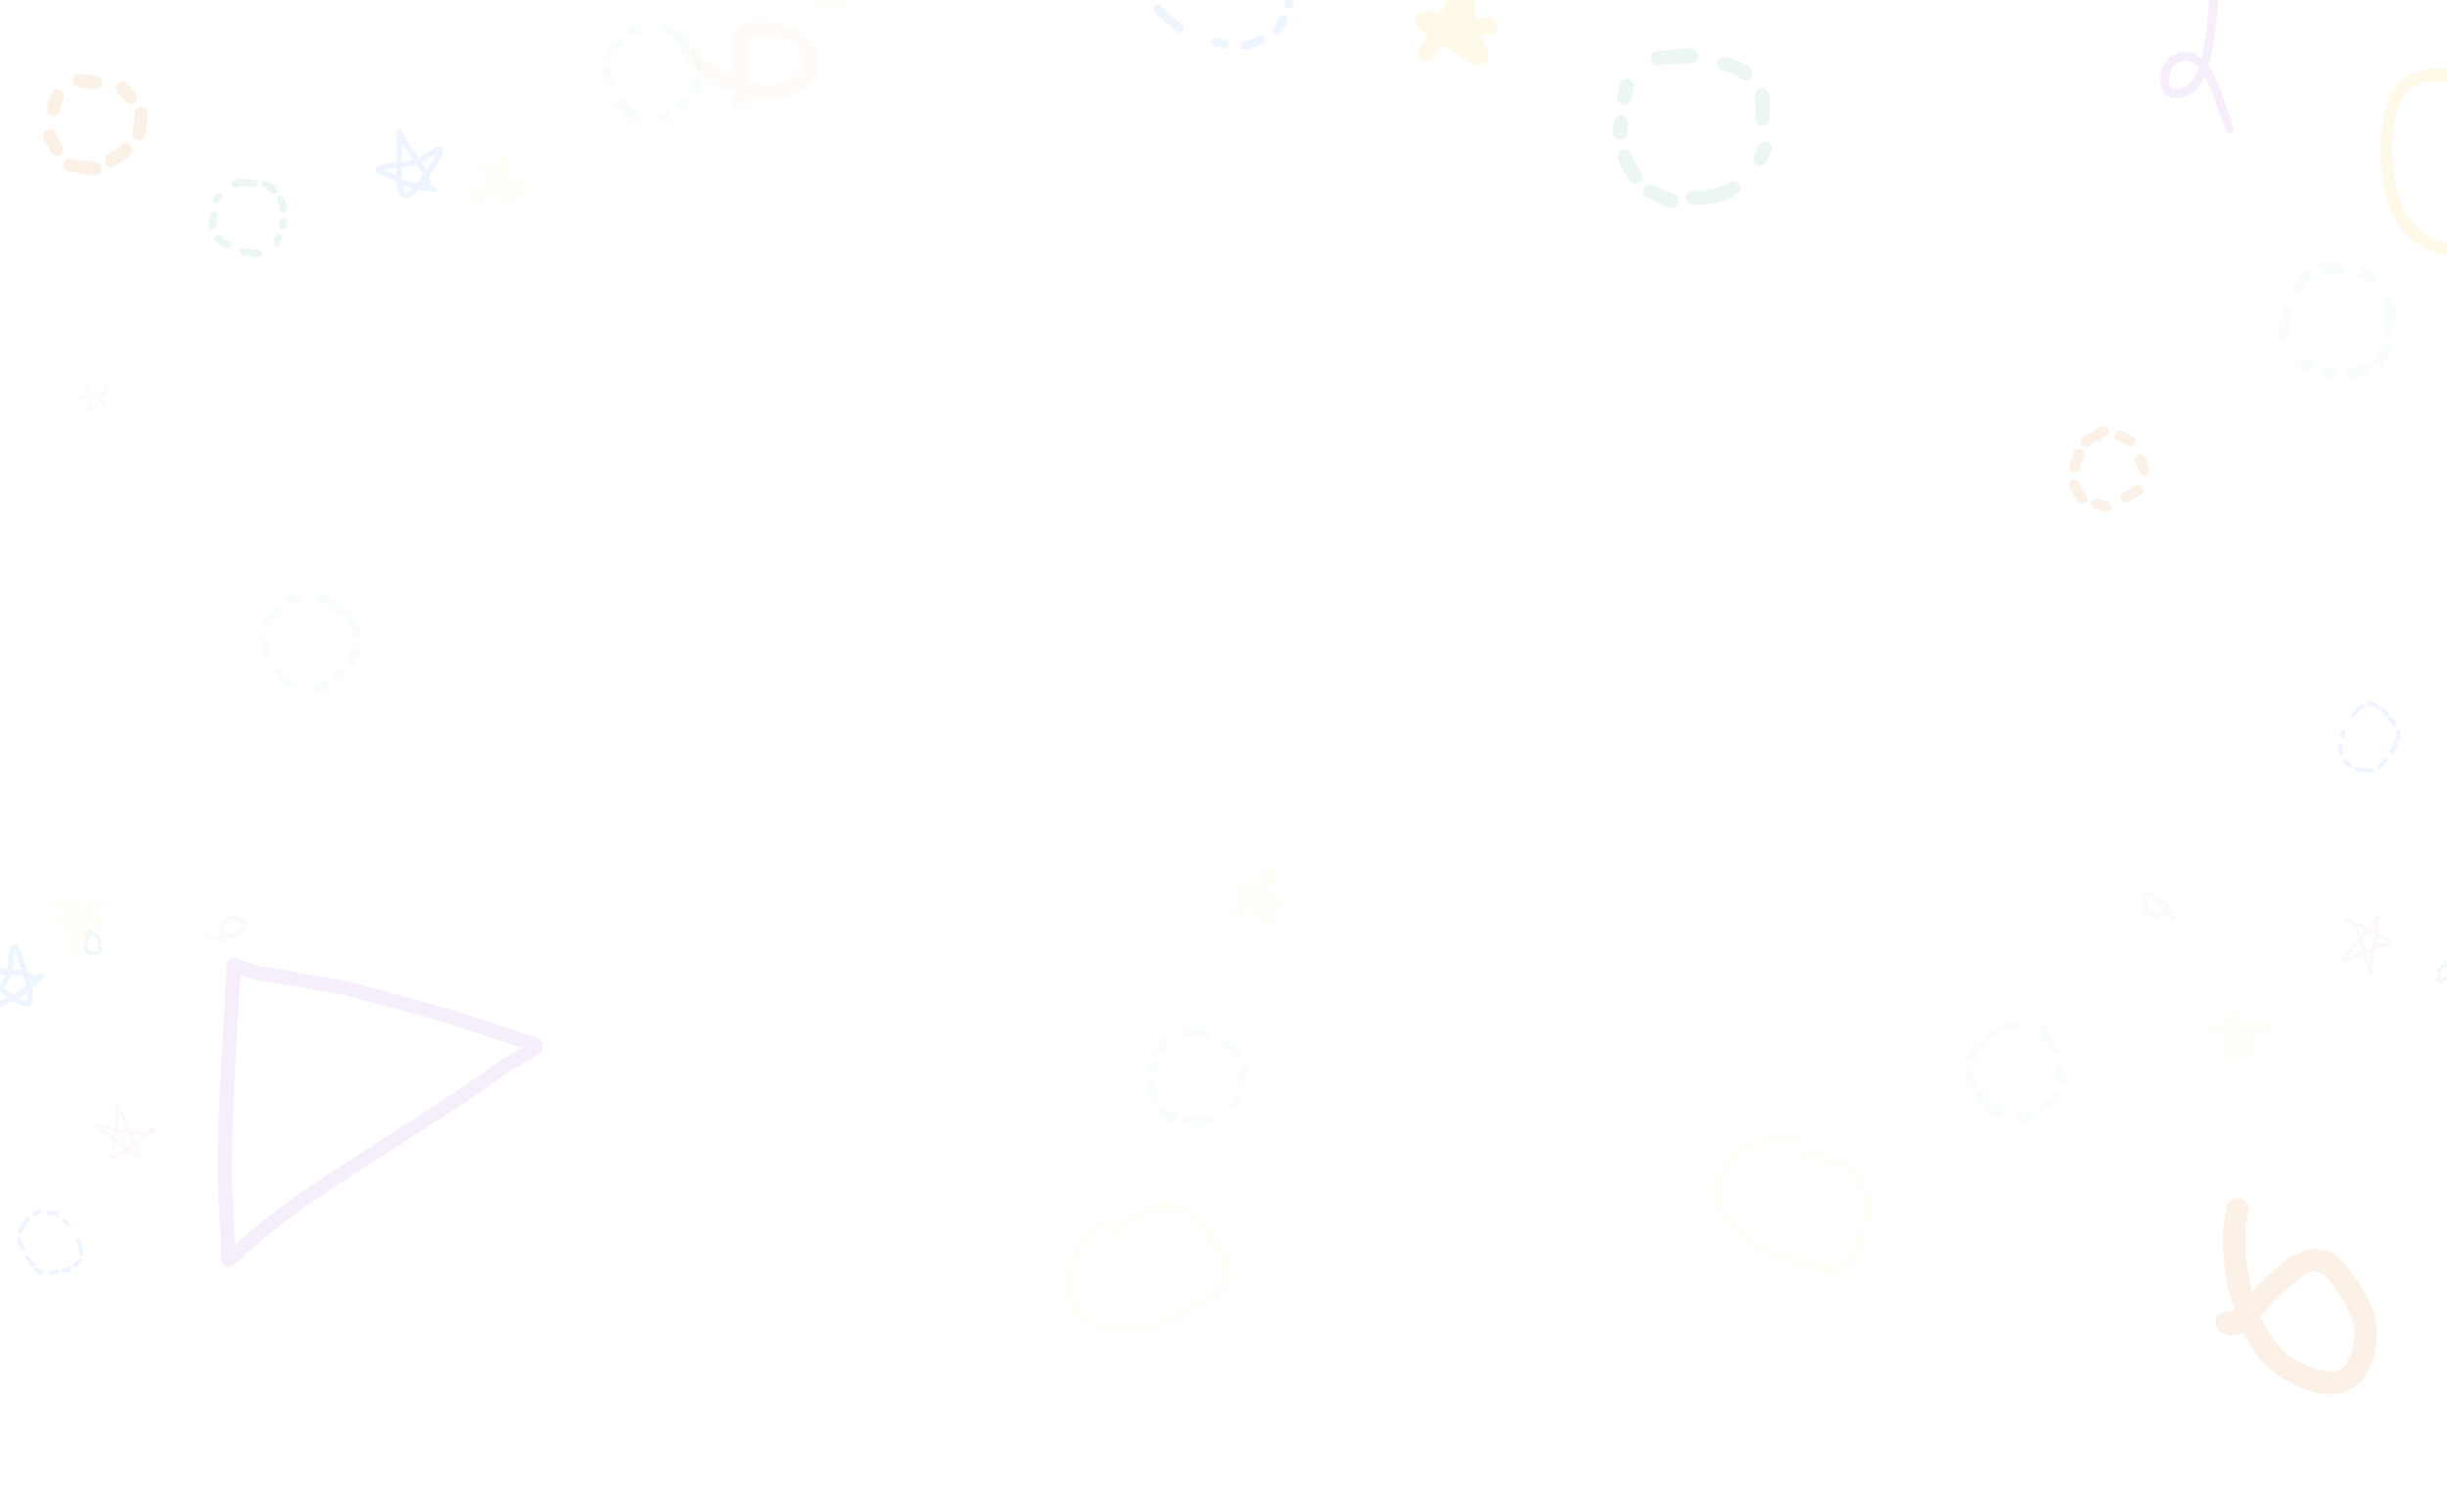 <svg width="1440" height="890" viewBox="0 0 1440 890" fill="none" xmlns="http://www.w3.org/2000/svg">
<rect width="1720" height="890" transform="translate(-140)" fill="white"/>
<g opacity="0.25" clip-path="url(#clip0_882_37920)">
<path d="M1220.61 285.232C1221.81 288.463 1223.62 290.711 1225.2 293.598" stroke="#F2C69F" stroke-width="6.217" stroke-linecap="round" stroke-linejoin="round"/>
<path d="M1233.7 296.554C1235.48 297.025 1237.27 297.496 1239.06 297.967" stroke="#F2C69F" stroke-width="6.217" stroke-linecap="round" stroke-linejoin="round"/>
<path d="M1250.98 292.521C1253.33 291.233 1255.68 289.944 1258.03 288.656" stroke="#F2C69F" stroke-width="6.217" stroke-linecap="round" stroke-linejoin="round"/>
<path d="M1261.84 276.777C1261.18 274.613 1260.6 272.426 1259.52 270.438" stroke="#F2C69F" stroke-width="6.217" stroke-linecap="round" stroke-linejoin="round"/>
<path d="M1253.55 259.563C1251.4 258.615 1249.36 257.501 1247.28 256.477" stroke="#F2C69F" stroke-width="6.217" stroke-linecap="round" stroke-linejoin="round"/>
<path d="M1237.9 254.004C1234.37 255.937 1230.84 257.87 1227.31 259.803" stroke="#F2C69F" stroke-width="6.217" stroke-linecap="round" stroke-linejoin="round"/>
<path d="M1223.43 267.368C1222.53 270.056 1221.2 272.522 1220.9 275.287" stroke="#F2C69F" stroke-width="6.217" stroke-linecap="round" stroke-linejoin="round"/>
<path d="M1316.66 711.765C1310.39 738.684 1319.57 784.771 1342.21 802.441C1350.18 808.658 1367.47 816.699 1377.85 812.978C1388.43 809.184 1391.67 795.774 1392.17 786.184C1392.87 772.726 1383.18 758.884 1375.21 748.796C1367.25 738.731 1357.8 740.374 1348.71 747.464C1337.61 756.116 1328.61 766.675 1318.69 776.577C1315.45 779.809 1314.23 779.694 1310.26 778.428" stroke="#F2C69F" stroke-width="13.268" stroke-linecap="round" stroke-linejoin="round"/>
<path d="M255.25 111.476C246.464 110.18 237.733 108.608 230.17 103.639C227.893 102.144 220.885 100.804 223.201 99.37C227.149 96.926 234.515 97.307 239.052 96.611C244.92 95.71 246.903 94.882 251.861 91.524C261.395 85.069 260.796 88.613 254.9 97.032C251.87 101.359 245.081 113.116 239.702 115.112C231.675 118.092 236.437 83.563 234.695 79.545C231.511 72.198 243.632 92.845 248.503 99.2C251.47 103.072 250.897 107.052 252.289 111.084" stroke="#BBD8FF" stroke-width="3.361" stroke-linecap="round" stroke-linejoin="round"/>
<path d="M24.269 574.509C17.875 580.671 11.293 586.621 2.739 589.571C0.164 590.459 -5.18 595.188 -4.9 592.478C-4.421 587.86 0.382 582.262 2.603 578.246C5.477 573.05 6.033 570.975 6.406 564.998C7.123 553.506 9.563 556.146 12.623 565.959C14.195 571.002 19.352 583.56 17.645 589.038C15.098 597.212 -9.322 572.341 -13.567 571.264C-21.328 569.294 2.422 572.319 10.429 572.347C15.307 572.365 18.108 575.251 22.149 576.614" stroke="#BBD8FF" stroke-width="3.361" stroke-linecap="round" stroke-linejoin="round"/>
<path d="M81.604 78.48C82.79 74.326 82.631 70.715 83.172 66.623" stroke="#F2C69F" stroke-width="7.794" stroke-linecap="round" stroke-linejoin="round"/>
<path d="M76.771 57.332C75.314 55.531 73.857 53.73 72.399 51.929" stroke="#F2C69F" stroke-width="7.794" stroke-linecap="round" stroke-linejoin="round"/>
<path d="M56.31 48.596C52.978 48.155 49.646 47.715 46.313 47.274" stroke="#F2C69F" stroke-width="7.794" stroke-linecap="round" stroke-linejoin="round"/>
<path d="M33.656 56.457C32.724 59.139 31.681 61.774 31.309 64.591" stroke="#F2C69F" stroke-width="7.794" stroke-linecap="round" stroke-linejoin="round"/>
<path d="M29.271 80.005C30.741 82.557 31.982 85.199 33.329 87.78" stroke="#F2C69F" stroke-width="7.794" stroke-linecap="round" stroke-linejoin="round"/>
<path d="M40.979 97.236C45.977 97.897 50.976 98.558 55.975 99.219" stroke="#F2C69F" stroke-width="7.794" stroke-linecap="round" stroke-linejoin="round"/>
<path d="M65.506 94.447C68.416 92.403 71.582 90.891 73.944 88.324" stroke="#F2C69F" stroke-width="7.794" stroke-linecap="round" stroke-linejoin="round"/>
<path d="M1657.02 467.59C1620.32 486.901 1582.07 503.27 1544.32 520.389C1544.81 518.033 1543.3 515.073 1543.25 512.745C1543.18 509.573 1541.98 505.558 1540.92 502.629C1537.62 493.586 1535.19 484.3 1532.1 475.189C1528.93 465.813 1525.9 456.337 1523.87 446.645C1519.56 425.997 1514.62 405.373 1511.03 384.579C1509.08 373.304 1507.32 361.988 1505.48 350.696C1505.06 348.143 1503.97 344.27 1504.24 341.484C1504.31 340.753 1504.38 340.426 1505.2 340.661C1507.81 341.417 1510.36 343.51 1512.72 344.885C1514.53 345.936 1516.5 346.877 1518.16 348.165C1524.73 353.279 1533 356.236 1540.29 360.159C1573.68 378.108 1606.26 397.601 1639.48 415.852C1654.83 424.285 1670.76 431.882 1687.11 438.19C1691.02 439.698 1695.08 440.896 1698.94 442.543C1699.94 442.973 1699.87 442.927 1699.05 443.387C1684.92 451.249 1671.33 460.056 1657.02 467.59Z" stroke="#E0BBEE" stroke-width="8.349" stroke-linecap="round" stroke-linejoin="round"/>
<path d="M132.399 692.322C132.227 650.856 135.385 609.366 137.642 567.984C139.506 569.507 142.829 569.533 144.917 570.564C147.762 571.969 151.877 572.761 154.967 573.168C164.509 574.427 173.87 576.556 183.374 578.033C193.154 579.551 202.96 581.239 212.491 583.921C232.796 589.636 253.369 594.783 273.471 601.204C284.371 604.686 295.217 608.358 306.084 611.94C308.541 612.75 312.48 613.57 314.826 615.096C315.443 615.496 315.699 615.712 315.114 616.326C313.234 618.298 310.203 619.586 307.89 621.049C306.123 622.167 304.377 623.483 302.469 624.356C294.897 627.821 288.454 633.787 281.605 638.445C250.263 659.757 217.921 679.647 186.383 700.679C171.813 710.396 157.716 721.01 144.568 732.595C141.425 735.365 138.483 738.417 135.242 741.073C134.396 741.767 134.47 741.725 134.444 740.78C133.999 724.618 132.466 708.5 132.399 692.322Z" stroke="#E0BBEE" stroke-width="8.349" stroke-linecap="round" stroke-linejoin="round"/>
<path d="M138.148 108.518C142.195 106.862 145.655 107.309 149.885 107.964" stroke="#B1E0C5" stroke-width="4.091" stroke-linecap="round" stroke-linejoin="round"/>
<path d="M156.165 108.369C158.213 109.537 159.956 110.621 161.626 112.05" stroke="#B1E0C5" stroke-width="4.091" stroke-linecap="round" stroke-linejoin="round"/>
<path d="M165.042 116.961C165.951 119.006 166.785 121.022 166.957 123.238" stroke="#B1E0C5" stroke-width="4.091" stroke-linecap="round" stroke-linejoin="round"/>
<path d="M163.965 139.892C163.511 140.939 163.057 141.985 162.603 143.032" stroke="#B1E0C5" stroke-width="4.091" stroke-linecap="round" stroke-linejoin="round"/>
<path d="M166.962 130.199C166.735 131.109 166.508 132.019 166.281 132.929" stroke="#B1E0C5" stroke-width="4.091" stroke-linecap="round" stroke-linejoin="round"/>
<path d="M152.371 149.181C149.189 148.91 145.927 148.734 142.817 147.959" stroke="#B1E0C5" stroke-width="4.091" stroke-linecap="round" stroke-linejoin="round"/>
<path d="M133.942 144.007C131.983 142.937 129.981 141.975 128.48 140.326" stroke="#B1E0C5" stroke-width="4.091" stroke-linecap="round" stroke-linejoin="round"/>
<path d="M125.063 133.095C125.212 130.793 125.595 128.633 126.15 126.406" stroke="#B1E0C5" stroke-width="4.091" stroke-linecap="round" stroke-linejoin="round"/>
<path d="M127.1 117.943C127.691 117.124 128.281 116.304 128.872 115.485" stroke="#B1E0C5" stroke-width="4.091" stroke-linecap="round" stroke-linejoin="round"/>
<path d="M1411.32 430.817C1411.35 431.888 1411.7 433.741 1411.2 434.728" stroke="#BBD8FF" stroke-width="2.531" stroke-linecap="round" stroke-linejoin="round"/>
<path d="M1409.78 437.582C1409.28 439.496 1408.24 441.043 1407.31 442.76" stroke="#BBD8FF" stroke-width="2.531" stroke-linecap="round" stroke-linejoin="round"/>
<path d="M1403.77 447.205C1402.67 449.097 1401.98 450.336 1400.24 451.651" stroke="#BBD8FF" stroke-width="2.531" stroke-linecap="round" stroke-linejoin="round"/>
<path d="M1395.88 453.654C1392.97 453.455 1390.01 453.263 1387.12 452.855" stroke="#BBD8FF" stroke-width="2.531" stroke-linecap="round" stroke-linejoin="round"/>
<path d="M1382.92 450.664C1381.9 449.903 1380.84 449.255 1380.06 448.225" stroke="#BBD8FF" stroke-width="2.531" stroke-linecap="round" stroke-linejoin="round"/>
<path d="M1378.26 443.462C1377.1 441.915 1377.36 440.561 1377.03 438.779" stroke="#BBD8FF" stroke-width="2.531" stroke-linecap="round" stroke-linejoin="round"/>
<path d="M1378.29 432.992C1378.42 432.118 1378.71 431.432 1379.06 430.628" stroke="#BBD8FF" stroke-width="2.531" stroke-linecap="round" stroke-linejoin="round"/>
<path d="M1384.5 420.923C1386.4 419.093 1388.39 416.57 1390.8 415.412" stroke="#BBD8FF" stroke-width="2.531" stroke-linecap="round" stroke-linejoin="round"/>
<path d="M1394.51 413.899C1395.49 414.39 1396.43 414.903 1397.52 415.116C1397.9 415.19 1398.17 415.541 1398.5 415.48" stroke="#BBD8FF" stroke-width="2.531" stroke-linecap="round" stroke-linejoin="round"/>
<path d="M1401.6 417.227C1402.87 418.144 1403.69 419.325 1404.62 420.562" stroke="#BBD8FF" stroke-width="2.531" stroke-linecap="round" stroke-linejoin="round"/>
<path d="M1406.3 423.127C1407.78 424.193 1408.35 424.823 1409.03 426.422" stroke="#BBD8FF" stroke-width="2.531" stroke-linecap="round" stroke-linejoin="round"/>
<path d="M24.664 749.033C23.701 748.564 21.897 748.016 21.249 747.124" stroke="#BBD8FF" stroke-width="2.531" stroke-linecap="round" stroke-linejoin="round"/>
<path d="M19.374 744.546C17.907 743.218 17.016 741.58 15.926 739.958" stroke="#BBD8FF" stroke-width="2.531" stroke-linecap="round" stroke-linejoin="round"/>
<path d="M13.617 734.768C12.45 732.912 11.666 731.734 11.307 729.577" stroke="#BBD8FF" stroke-width="2.531" stroke-linecap="round" stroke-linejoin="round"/>
<path d="M11.543 724.789C13.066 722.296 14.6 719.768 16.299 717.39" stroke="#BBD8FF" stroke-width="2.531" stroke-linecap="round" stroke-linejoin="round"/>
<path d="M20.184 714.678C21.331 714.124 22.395 713.484 23.667 713.272" stroke="#BBD8FF" stroke-width="2.531" stroke-linecap="round" stroke-linejoin="round"/>
<path d="M28.723 713.875C30.633 713.557 31.713 714.415 33.444 714.948" stroke="#BBD8FF" stroke-width="2.531" stroke-linecap="round" stroke-linejoin="round"/>
<path d="M37.997 718.733C38.709 719.258 39.185 719.83 39.738 720.508" stroke="#BBD8FF" stroke-width="2.531" stroke-linecap="round" stroke-linejoin="round"/>
<path d="M45.83 729.817C46.573 732.349 47.891 735.283 47.804 737.954" stroke="#BBD8FF" stroke-width="2.531" stroke-linecap="round" stroke-linejoin="round"/>
<path d="M47.435 741.94C46.543 742.588 45.655 743.183 44.964 744.049C44.721 744.354 44.286 744.43 44.187 744.752" stroke="#BBD8FF" stroke-width="2.531" stroke-linecap="round" stroke-linejoin="round"/>
<path d="M41.206 746.693C39.806 747.392 38.379 747.576 36.852 747.83" stroke="#BBD8FF" stroke-width="2.531" stroke-linecap="round" stroke-linejoin="round"/>
<path d="M33.806 748.132C32.173 748.959 31.35 749.174 29.62 749.035" stroke="#BBD8FF" stroke-width="2.531" stroke-linecap="round" stroke-linejoin="round"/>
<g opacity="0.3">
<path d="M1175.41 654.845C1170.41 652.454 1167.88 648.822 1164.89 644.289" stroke="#B1E0C5" stroke-width="5.189" stroke-linecap="round" stroke-linejoin="round"/>
<path d="M1159.92 638.045C1159.27 635.125 1158.81 632.564 1158.73 629.776" stroke="#B1E0C5" stroke-width="5.189" stroke-linecap="round" stroke-linejoin="round"/>
<path d="M1160.43 622.383C1161.58 619.787 1162.76 617.285 1164.7 615.235" stroke="#B1E0C5" stroke-width="5.189" stroke-linecap="round" stroke-linejoin="round"/>
<path d="M1182.89 603.859C1184.27 603.394 1185.64 602.929 1187.01 602.464" stroke="#B1E0C5" stroke-width="5.189" stroke-linecap="round" stroke-linejoin="round"/>
<path d="M1171.23 609.301C1172.28 608.739 1173.33 608.176 1174.38 607.614" stroke="#B1E0C5" stroke-width="5.189" stroke-linecap="round" stroke-linejoin="round"/>
<path d="M1201.5 606.838C1203.96 610.06 1206.57 613.274 1208.49 616.857" stroke="#B1E0C5" stroke-width="5.189" stroke-linecap="round" stroke-linejoin="round"/>
<path d="M1212.34 628.564C1213 631.316 1213.81 634.016 1213.54 636.832" stroke="#B1E0C5" stroke-width="5.189" stroke-linecap="round" stroke-linejoin="round"/>
<path d="M1209.65 646.202C1207.36 648.024 1205.01 649.503 1202.44 650.879" stroke="#B1E0C5" stroke-width="5.189" stroke-linecap="round" stroke-linejoin="round"/>
<path d="M1193.68 657.198C1192.41 657.341 1191.13 657.484 1189.86 657.627" stroke="#B1E0C5" stroke-width="5.189" stroke-linecap="round" stroke-linejoin="round"/>
</g>
<g opacity="0.3">
<path d="M390.6 16.912C395.947 18.383 399.076 21.512 402.817 25.448" stroke="#B1E0C5" stroke-width="5.189" stroke-linecap="round" stroke-linejoin="round"/>
<path d="M408.809 30.719C409.962 33.478 410.873 35.917 411.443 38.647" stroke="#B1E0C5" stroke-width="5.189" stroke-linecap="round" stroke-linejoin="round"/>
<path d="M411.068 46.225C410.397 48.982 409.672 51.654 408.129 54.012" stroke="#B1E0C5" stroke-width="5.189" stroke-linecap="round" stroke-linejoin="round"/>
<path d="M392.223 68.419C390.956 69.118 389.689 69.818 388.422 70.517" stroke="#B1E0C5" stroke-width="5.189" stroke-linecap="round" stroke-linejoin="round"/>
<path d="M402.741 61.006C401.808 61.744 400.876 62.482 399.943 63.221" stroke="#B1E0C5" stroke-width="5.189" stroke-linecap="round" stroke-linejoin="round"/>
<path d="M373.383 68.767C370.396 66.029 367.256 63.326 364.734 60.138" stroke="#B1E0C5" stroke-width="5.189" stroke-linecap="round" stroke-linejoin="round"/>
<path d="M358.883 49.294C357.745 46.702 356.48 44.184 356.25 41.365" stroke="#B1E0C5" stroke-width="5.189" stroke-linecap="round" stroke-linejoin="round"/>
<path d="M358.419 31.457C360.352 29.26 362.41 27.389 364.693 25.582" stroke="#B1E0C5" stroke-width="5.189" stroke-linecap="round" stroke-linejoin="round"/>
<path d="M372.203 17.818C373.431 17.453 374.659 17.088 375.887 16.723" stroke="#B1E0C5" stroke-width="5.189" stroke-linecap="round" stroke-linejoin="round"/>
</g>
<g opacity="0.3">
<path d="M189.635 351.814C194.982 353.286 198.11 356.415 201.852 360.35" stroke="#B1E0C5" stroke-width="5.189" stroke-linecap="round" stroke-linejoin="round"/>
<path d="M207.844 365.621C208.997 368.381 209.907 370.82 210.477 373.549" stroke="#B1E0C5" stroke-width="5.189" stroke-linecap="round" stroke-linejoin="round"/>
<path d="M210.103 381.127C209.432 383.885 208.707 386.556 207.163 388.914" stroke="#B1E0C5" stroke-width="5.189" stroke-linecap="round" stroke-linejoin="round"/>
<path d="M191.258 403.323C189.991 404.023 188.724 404.722 187.457 405.421" stroke="#B1E0C5" stroke-width="5.189" stroke-linecap="round" stroke-linejoin="round"/>
<path d="M201.776 395.908C200.843 396.646 199.91 397.385 198.977 398.123" stroke="#B1E0C5" stroke-width="5.189" stroke-linecap="round" stroke-linejoin="round"/>
<path d="M172.418 403.669C169.431 400.931 166.291 398.228 163.768 395.04" stroke="#B1E0C5" stroke-width="5.189" stroke-linecap="round" stroke-linejoin="round"/>
<path d="M157.917 384.196C156.779 381.604 155.514 379.087 155.284 376.268" stroke="#B1E0C5" stroke-width="5.189" stroke-linecap="round" stroke-linejoin="round"/>
<path d="M157.454 366.359C159.387 364.163 161.445 362.291 163.728 360.484" stroke="#B1E0C5" stroke-width="5.189" stroke-linecap="round" stroke-linejoin="round"/>
<path d="M171.237 352.721C172.465 352.355 173.693 351.99 174.922 351.625" stroke="#B1E0C5" stroke-width="5.189" stroke-linecap="round" stroke-linejoin="round"/>
</g>
<path opacity="0.3" d="M1434.59 576.472C1437.06 576.062 1446.94 576.146 1446.13 571.095C1445.78 568.875 1444.13 565.072 1441.73 566.359C1435.32 569.794 1433.21 571.946 1436.71 578.476" stroke="#33A787" stroke-width="2.076" stroke-linecap="round" stroke-linejoin="round"/>
<path opacity="0.3" d="M53.172 547.886C52.394 550.267 47.753 558.993 52.606 560.608C54.74 561.318 58.874 561.615 58.841 558.893C58.754 551.625 57.824 548.753 50.415 548.842" stroke="#33A787" stroke-width="2.076" stroke-linecap="round" stroke-linejoin="round"/>
<path opacity="0.3" d="M1380.23 541.255C1385.56 543.332 1390.85 545.586 1396.04 548.006C1398.6 549.202 1400.93 550.637 1403.28 552.202C1404.41 552.956 1406.58 553.886 1407.56 554.919C1407.89 555.269 1403.55 556.177 1403.39 556.22C1397.52 557.838 1391.86 560.455 1386.13 562.526C1383.61 563.436 1380.8 565.128 1378.09 565.393C1377.54 565.447 1379.94 563.059 1380.06 562.924C1386.24 556.057 1391.7 548.547 1397.82 541.674C1398.31 541.131 1398.7 540.398 1399.07 539.779C1399.2 539.571 1399.61 538.528 1399.53 539.506C1399.21 542.977 1398.62 546.453 1398.1 549.898C1397.09 556.651 1395.44 563.461 1395.09 570.29C1395.04 571.153 1395.59 572.134 1395.15 572.883C1394.74 573.591 1394.32 571.457 1394.08 570.677C1391.03 560.944 1389.6 550.167 1383.15 541.931C1382.72 541.371 1381.67 540.802 1381.54 540.189" stroke="#F4ACAC" stroke-width="2.14" stroke-linecap="round" stroke-linejoin="round"/>
<path opacity="0.3" d="M90.19 664.076C85.884 667.845 81.437 671.502 76.895 674.983C74.651 676.703 72.302 678.105 69.83 679.464C68.638 680.118 66.812 681.61 65.444 682.001C64.98 682.133 66.178 677.87 66.212 677.71C67.493 671.749 67.786 665.525 68.597 659.483C68.954 656.832 68.753 653.554 69.77 651.03C69.976 650.516 70.983 653.751 71.047 653.921C74.284 662.57 78.423 670.879 81.688 679.488C81.946 680.168 82.414 680.856 82.791 681.471C82.918 681.678 83.649 682.532 82.823 682.002C79.889 680.12 77.08 677.988 74.264 675.939C68.742 671.922 63.465 667.311 57.573 663.841C56.828 663.402 55.707 663.431 55.243 662.702C54.804 662.012 56.89 662.625 57.695 662.769C67.735 664.563 77.953 668.275 88.237 666.362C88.936 666.232 89.922 665.57 90.528 665.733" stroke="#F4ACAC" stroke-width="2.14" stroke-linecap="round" stroke-linejoin="round"/>
<path opacity="0.3" d="M1278.76 540.953C1276.05 534.994 1271.26 527.907 1264.55 526.224C1260.79 525.281 1261.44 532.175 1262.22 534.068C1263.18 536.383 1265.83 539.097 1268.53 539.142C1270.82 539.18 1272.88 537.271 1274.78 536.168C1275.62 535.681 1276.25 535.034 1277.24 535.282" stroke="#E0BBEE" stroke-width="3.21" stroke-linecap="round" stroke-linejoin="round"/>
<path opacity="0.3" d="M124.519 551.949C131.054 552.304 139.551 551.333 144.146 546.155C146.72 543.254 140.303 540.652 138.263 540.47C135.77 540.247 132.137 541.344 130.85 543.717C129.755 545.735 130.498 548.442 130.601 550.633C130.646 551.601 130.927 552.461 130.25 553.223" stroke="#E0BBEE" stroke-width="3.21" stroke-linecap="round" stroke-linejoin="round"/>
<path opacity="0.3" d="M1303.86 605.22C1312.74 605.755 1321.27 604.846 1330.12 604.344C1332.05 604.235 1336.46 603.707 1332.66 605.159C1327.44 607.158 1322.48 610.684 1318.61 614.694C1318.14 615.179 1313.56 622.418 1313.07 622.294C1311.63 621.934 1312.82 611.759 1312.45 609.941C1311.97 607.507 1312.11 605.711 1312.4 603.043C1312.63 600.899 1312.91 594.866 1314.51 600.039C1315.77 604.134 1317.07 608.253 1319.22 611.992C1320.4 614.06 1321.76 616.692 1323.32 618.406C1327.12 622.598 1315.85 609.75 1311.26 606.432" stroke="#FFE9A7" stroke-width="6.157" stroke-linecap="round" stroke-linejoin="round"/>
<path opacity="0.3" d="M308.024 110.064C299.19 111.103 290.959 113.5 282.33 115.555C280.452 116.003 276.202 117.3 279.684 115.201C284.477 112.312 288.733 107.968 291.836 103.338C292.211 102.779 295.444 94.845 295.952 94.88C297.43 94.981 298.058 105.206 298.735 106.931C299.642 109.242 299.823 111.034 300.005 113.712C300.152 115.863 300.946 121.85 298.46 117.04C296.493 113.232 294.49 109.406 291.717 106.105C290.183 104.278 288.384 101.927 286.55 100.514C282.063 97.059 295.422 107.718 300.525 110.175" stroke="#FFE9A7" stroke-width="6.157" stroke-linecap="round" stroke-linejoin="round"/>
<path opacity="0.3" d="M55.404 531.877C50.828 539.504 47.694 547.484 44.048 555.57C43.255 557.33 41.684 561.487 42.151 557.448C42.793 551.888 41.956 545.865 40.188 540.579C39.974 539.941 35.671 532.533 36.008 532.152C36.992 531.044 45.469 536.797 47.248 537.315C49.631 538.009 51.16 538.961 53.391 540.453C55.184 541.652 60.407 544.683 55.081 543.71C50.865 542.941 46.612 542.188 42.304 542.365C39.921 542.463 36.961 542.45 34.722 543.038C29.245 544.478 45.846 540.418 50.909 537.881" stroke="#FFE9A7" stroke-width="6.157" stroke-linecap="round" stroke-linejoin="round"/>
<path opacity="0.3" d="M1060.46 670.874C1040.53 668.43 1019.25 673.916 1011.44 694.028C1008.01 702.856 1012.34 711.151 1017.77 718.212C1024.53 727.004 1032.75 733.517 1043 737.795C1052.73 741.858 1063.2 744.793 1073.53 746.837C1081.07 748.328 1087.09 746.518 1091.11 739.612C1096.32 730.677 1098.35 717.622 1097.73 707.282C1097.02 695.549 1090.87 686.54 1079.36 683.28C1075.87 682.29 1072.31 680.938 1068.73 680.396C1065.59 679.923 1062.29 680.205 1059.23 679.339" stroke="#FFE9A7" stroke-width="4.522" stroke-linecap="round" stroke-linejoin="round"/>
<path opacity="0.3" d="M475.496 4.629C495.545 3.521 515.522 -5.63 519.667 -26.805C521.487 -36.099 515.761 -43.5 509.17 -49.493C500.963 -56.955 491.722 -61.917 480.884 -64.322C470.589 -66.605 459.767 -67.649 449.235 -67.84C441.552 -67.978 435.947 -65.136 433.202 -57.628C429.65 -47.914 429.958 -34.707 432.391 -24.638C435.152 -13.214 442.797 -5.43 454.698 -4.25C458.313 -3.891 462.053 -3.187 465.678 -3.287C468.85 -3.374 472.045 -4.233 475.208 -3.919" stroke="#FFE9A7" stroke-width="4.522" stroke-linecap="round" stroke-linejoin="round"/>
<path opacity="0.3" d="M-28.02 153.891C-16.644 137.344 -11.678 115.94 -25.905 99.718C-32.15 92.598 -41.507 92.607 -50.279 94.161C-61.201 96.097 -70.776 100.378 -79.303 107.488C-87.402 114.241 -94.842 122.168 -101.429 130.388C-106.235 136.384 -107.411 142.558 -103.146 149.319C-97.628 158.067 -86.986 165.895 -77.529 170.123C-66.799 174.92 -55.966 173.625 -47.759 164.927C-45.266 162.285 -42.423 159.755 -40.286 156.824C-38.416 154.261 -37.144 151.207 -34.962 148.895" stroke="#FFE9A7" stroke-width="4.522" stroke-linecap="round" stroke-linejoin="round"/>
<path d="M1312 75.855C1307.84 64.669 1304.84 51.816 1298.4 41.691C1295.26 36.748 1290.78 32.638 1284.7 33.285C1276.53 34.157 1272.79 42.182 1274.09 49.79C1275.69 59.075 1288.27 54.538 1291.78 49.659C1294.77 45.508 1296.57 40.532 1297.76 35.61C1300.3 25.107 1301.68 14.02 1302.43 3.249C1302.79 -1.859 1304.34 -12.99 1300.06 -16.853" stroke="#E0BBEE" stroke-width="5.196" stroke-linecap="round" stroke-linejoin="round"/>
<path d="M1477.8 161.218C1510.24 159.12 1542.43 144.007 1548.82 109.672C1551.62 94.603 1542.24 82.711 1531.48 73.11C1518.09 61.158 1503.06 53.266 1485.48 49.539C1468.78 45.999 1451.25 44.473 1434.2 44.325C1421.76 44.216 1412.74 48.901 1408.41 61.095C1402.8 76.87 1403.5 98.242 1407.59 114.501C1412.23 132.95 1424.73 145.432 1444.01 147.162C1449.86 147.688 1455.93 148.77 1461.79 148.555C1466.92 148.366 1472.08 146.927 1477.21 147.386" stroke="#FFE9A7" stroke-width="7.319" stroke-linecap="round" stroke-linejoin="round"/>
<g opacity="0.3">
<path d="M1405.18 177.085C1407.66 183.156 1406.98 188.343 1406 194.687" stroke="#B1E0C5" stroke-width="6.135" stroke-linecap="round" stroke-linejoin="round"/>
<path d="M1405.38 204.102C1403.63 207.172 1402 209.784 1399.85 212.287" stroke="#B1E0C5" stroke-width="6.135" stroke-linecap="round" stroke-linejoin="round"/>
<path d="M1392.48 217.402C1389.42 218.763 1386.39 220.011 1383.07 220.266" stroke="#B1E0C5" stroke-width="6.135" stroke-linecap="round" stroke-linejoin="round"/>
<path d="M1358.1 215.756C1356.53 215.074 1354.96 214.391 1353.39 213.708" stroke="#B1E0C5" stroke-width="6.135" stroke-linecap="round" stroke-linejoin="round"/>
<path d="M1372.63 220.262C1371.27 219.92 1369.9 219.579 1368.54 219.238" stroke="#B1E0C5" stroke-width="6.135" stroke-linecap="round" stroke-linejoin="round"/>
<path d="M1344.19 198.358C1344.6 193.585 1344.86 188.694 1346.03 184.032" stroke="#B1E0C5" stroke-width="6.135" stroke-linecap="round" stroke-linejoin="round"/>
<path d="M1351.97 170.728C1353.58 167.793 1355.02 164.792 1357.5 162.543" stroke="#B1E0C5" stroke-width="6.135" stroke-linecap="round" stroke-linejoin="round"/>
<path d="M1368.35 157.429C1371.8 157.655 1375.04 158.233 1378.37 159.068" stroke="#B1E0C5" stroke-width="6.135" stroke-linecap="round" stroke-linejoin="round"/>
<path d="M1391.06 160.505C1392.29 161.392 1393.52 162.279 1394.75 163.167" stroke="#B1E0C5" stroke-width="6.135" stroke-linecap="round" stroke-linejoin="round"/>
</g>
<g opacity="0.3">
<path d="M713.484 659.249C708.257 661.101 703.901 660.325 698.581 659.238" stroke="#B1E0C5" stroke-width="5.189" stroke-linecap="round" stroke-linejoin="round"/>
<path d="M690.651 658.344C688.126 656.74 685.984 655.261 683.954 653.348" stroke="#B1E0C5" stroke-width="5.189" stroke-linecap="round" stroke-linejoin="round"/>
<path d="M679.926 646.92C678.898 644.274 677.964 641.669 677.88 638.851" stroke="#B1E0C5" stroke-width="5.189" stroke-linecap="round" stroke-linejoin="round"/>
<path d="M682.681 617.935C683.32 616.637 683.959 615.338 684.598 614.04" stroke="#B1E0C5" stroke-width="5.189" stroke-linecap="round" stroke-linejoin="round"/>
<path d="M678.296 630.033C678.639 628.894 678.982 627.755 679.324 626.616" stroke="#B1E0C5" stroke-width="5.189" stroke-linecap="round" stroke-linejoin="round"/>
<path d="M697.933 606.871C701.949 607.407 706.071 607.827 709.964 608.998" stroke="#B1E0C5" stroke-width="5.189" stroke-linecap="round" stroke-linejoin="round"/>
<path d="M720.967 614.542C723.384 616.017 725.862 617.357 727.664 619.537" stroke="#B1E0C5" stroke-width="5.189" stroke-linecap="round" stroke-linejoin="round"/>
<path d="M731.554 628.907C731.226 631.814 730.609 634.527 729.771 637.314" stroke="#B1E0C5" stroke-width="5.189" stroke-linecap="round" stroke-linejoin="round"/>
<path d="M728.054 647.979C727.256 648.981 726.458 649.983 725.659 650.985" stroke="#B1E0C5" stroke-width="5.189" stroke-linecap="round" stroke-linejoin="round"/>
</g>
<path opacity="0.3" d="M727.906 535.604C734.556 529.698 739.935 523.022 745.835 516.399C747.119 514.958 749.863 511.461 748.208 515.175C745.93 520.288 744.926 526.285 745.03 531.857C745.042 532.531 746.93 540.887 746.494 541.149C745.224 541.912 738.859 533.886 737.316 532.858C735.25 531.482 734.076 530.116 732.394 528.024C731.043 526.344 726.967 521.888 731.757 524.411C735.55 526.408 739.381 528.399 743.545 529.52C745.848 530.14 748.669 531.039 750.981 531.148C756.638 531.415 739.582 530.318 733.992 531.222" stroke="#FFE9A7" stroke-width="6.157" stroke-linecap="round" stroke-linejoin="round"/>
<path opacity="0.3" d="M650.889 717.901C635.081 730.282 623.933 749.218 632.65 768.955C636.476 777.618 645.407 780.412 654.242 781.556C665.241 782.979 675.66 781.761 685.924 777.531C695.674 773.513 705.146 768.177 713.893 762.307C720.273 758.025 723.243 752.487 721.199 744.758C718.554 734.76 710.744 724.104 702.987 717.239C694.186 709.449 683.462 707.44 673.026 713.282C669.857 715.056 666.386 716.619 663.47 718.775C660.919 720.661 658.79 723.194 656.017 724.747" stroke="#FFE9A7" stroke-width="4.522" stroke-linecap="round" stroke-linejoin="round"/>
<path d="M1019.89 110.773C1012.36 115.664 1005.21 116.09 996.43 116.391" stroke="#B1E0C5" stroke-width="8.399" stroke-linecap="round" stroke-linejoin="round"/>
<path d="M983.612 117.98C979.032 116.411 975.102 114.893 971.185 112.65" stroke="#B1E0C5" stroke-width="8.399" stroke-linecap="round" stroke-linejoin="round"/>
<path d="M962.414 104.057C959.796 100.282 957.341 96.534 956.144 92.132" stroke="#B1E0C5" stroke-width="8.399" stroke-linecap="round" stroke-linejoin="round"/>
<path d="M955.791 57.398C956.306 55.113 956.82 52.827 957.335 50.542" stroke="#B1E0C5" stroke-width="8.399" stroke-linecap="round" stroke-linejoin="round"/>
<path d="M953.465 78.094C953.573 76.171 953.682 74.249 953.79 72.327" stroke="#B1E0C5" stroke-width="8.399" stroke-linecap="round" stroke-linejoin="round"/>
<path d="M975.613 34.217C982.136 33.543 988.782 32.646 995.351 33.017" stroke="#B1E0C5" stroke-width="8.399" stroke-linecap="round" stroke-linejoin="round"/>
<path d="M1014.77 37.586C1019.13 38.993 1023.53 40.166 1027.19 42.916" stroke="#B1E0C5" stroke-width="8.399" stroke-linecap="round" stroke-linejoin="round"/>
<path d="M1036.86 56.189C1037.44 60.889 1037.49 65.391 1037.23 70.096" stroke="#B1E0C5" stroke-width="8.399" stroke-linecap="round" stroke-linejoin="round"/>
<path d="M1038.56 87.528C1037.68 89.407 1036.8 91.286 1035.93 93.165" stroke="#B1E0C5" stroke-width="8.399" stroke-linecap="round" stroke-linejoin="round"/>
<path d="M757.881 -15.555C758.26 -9.569 758.663 -3.511 758.61 2.488" stroke="#BBD8FF" stroke-width="5.196" stroke-linecap="round" stroke-linejoin="round"/>
<path d="M755.278 11.625C754.003 13.908 752.97 16.238 751.081 18.093" stroke="#BBD8FF" stroke-width="5.196" stroke-linecap="round" stroke-linejoin="round"/>
<path d="M741.872 23.04C739.037 25.826 736.211 25.658 732.673 26.803" stroke="#BBD8FF" stroke-width="5.196" stroke-linecap="round" stroke-linejoin="round"/>
<path d="M720.559 25.809C718.743 25.765 717.269 25.365 715.541 24.878" stroke="#BBD8FF" stroke-width="5.196" stroke-linecap="round" stroke-linejoin="round"/>
<path d="M694.326 16.414C690.091 13.034 684.418 9.656 681.415 5.065" stroke="#BBD8FF" stroke-width="5.196" stroke-linecap="round" stroke-linejoin="round"/>
<path d="M677.338 -2.067C678.073 -4.209 678.865 -6.254 679.004 -8.525C679.053 -9.324 679.695 -9.965 679.483 -10.623" stroke="#BBD8FF" stroke-width="5.196" stroke-linecap="round" stroke-linejoin="round"/>
<path d="M839.531 31.157C847.764 19.347 853.706 6.807 860.487 -5.846C861.964 -8.6 864.96 -15.14 863.76 -8.669C862.107 0.238 862.794 10.057 865.064 18.787C865.338 19.842 871.469 32.28 870.881 32.857C869.171 34.538 856.119 24.312 853.302 23.278C849.531 21.894 847.168 20.187 843.729 17.531C840.967 15.398 832.867 9.926 841.361 12.085C848.084 13.794 854.868 15.479 861.844 15.67C865.703 15.775 870.482 16.124 874.162 15.421C883.166 13.702 855.909 18.423 847.453 21.959" stroke="#FFE9A7" stroke-width="9.965" stroke-linecap="round" stroke-linejoin="round"/>
<path opacity="0.3" d="M405 31.098C415.607 44.48 441.425 57.76 458.676 53.605C464.746 52.143 475.281 46.875 477.473 40.424C479.709 33.846 474.468 27.125 470.022 23.196C463.783 17.683 453.363 17.047 445.419 17.023C437.494 17 434.655 22.201 434.586 29.326C434.502 38.021 436.15 46.431 437.123 55.037C437.44 57.846 436.916 58.392 434.776 59.826" stroke="#F2C69F" stroke-width="8.197" stroke-linecap="round" stroke-linejoin="round"/>
<path opacity="0.3" d="M62.474 229.116C61.048 231.511 59.541 233.876 57.962 236.174C57.183 237.309 56.306 238.313 55.367 239.315C54.914 239.798 54.293 240.764 53.718 241.152C53.523 241.283 53.435 239.128 53.426 239.049C53.12 236.095 52.316 233.168 51.78 230.247C51.545 228.966 50.957 227.478 51.047 226.155C51.065 225.886 52.02 227.232 52.075 227.302C54.88 230.819 58.051 234.042 60.862 237.536C61.084 237.813 61.405 238.061 61.672 238.289C61.762 238.365 62.23 238.65 61.767 238.529C60.124 238.101 58.502 237.537 56.888 237.013C53.724 235.986 50.585 234.648 47.332 233.929C46.921 233.839 46.406 234.021 46.081 233.754C45.774 233.5 46.832 233.469 47.227 233.414C52.147 232.73 57.44 232.907 61.914 230.469C62.218 230.303 62.575 229.848 62.88 229.832" stroke="#F4ACAC" stroke-width="1.043" stroke-linecap="round" stroke-linejoin="round"/>
</g>
<defs>
<clipPath id="clip0_882_37920">
<rect width="1720" height="890" fill="white" transform="translate(-113)"/>
</clipPath>
</defs>
</svg>
